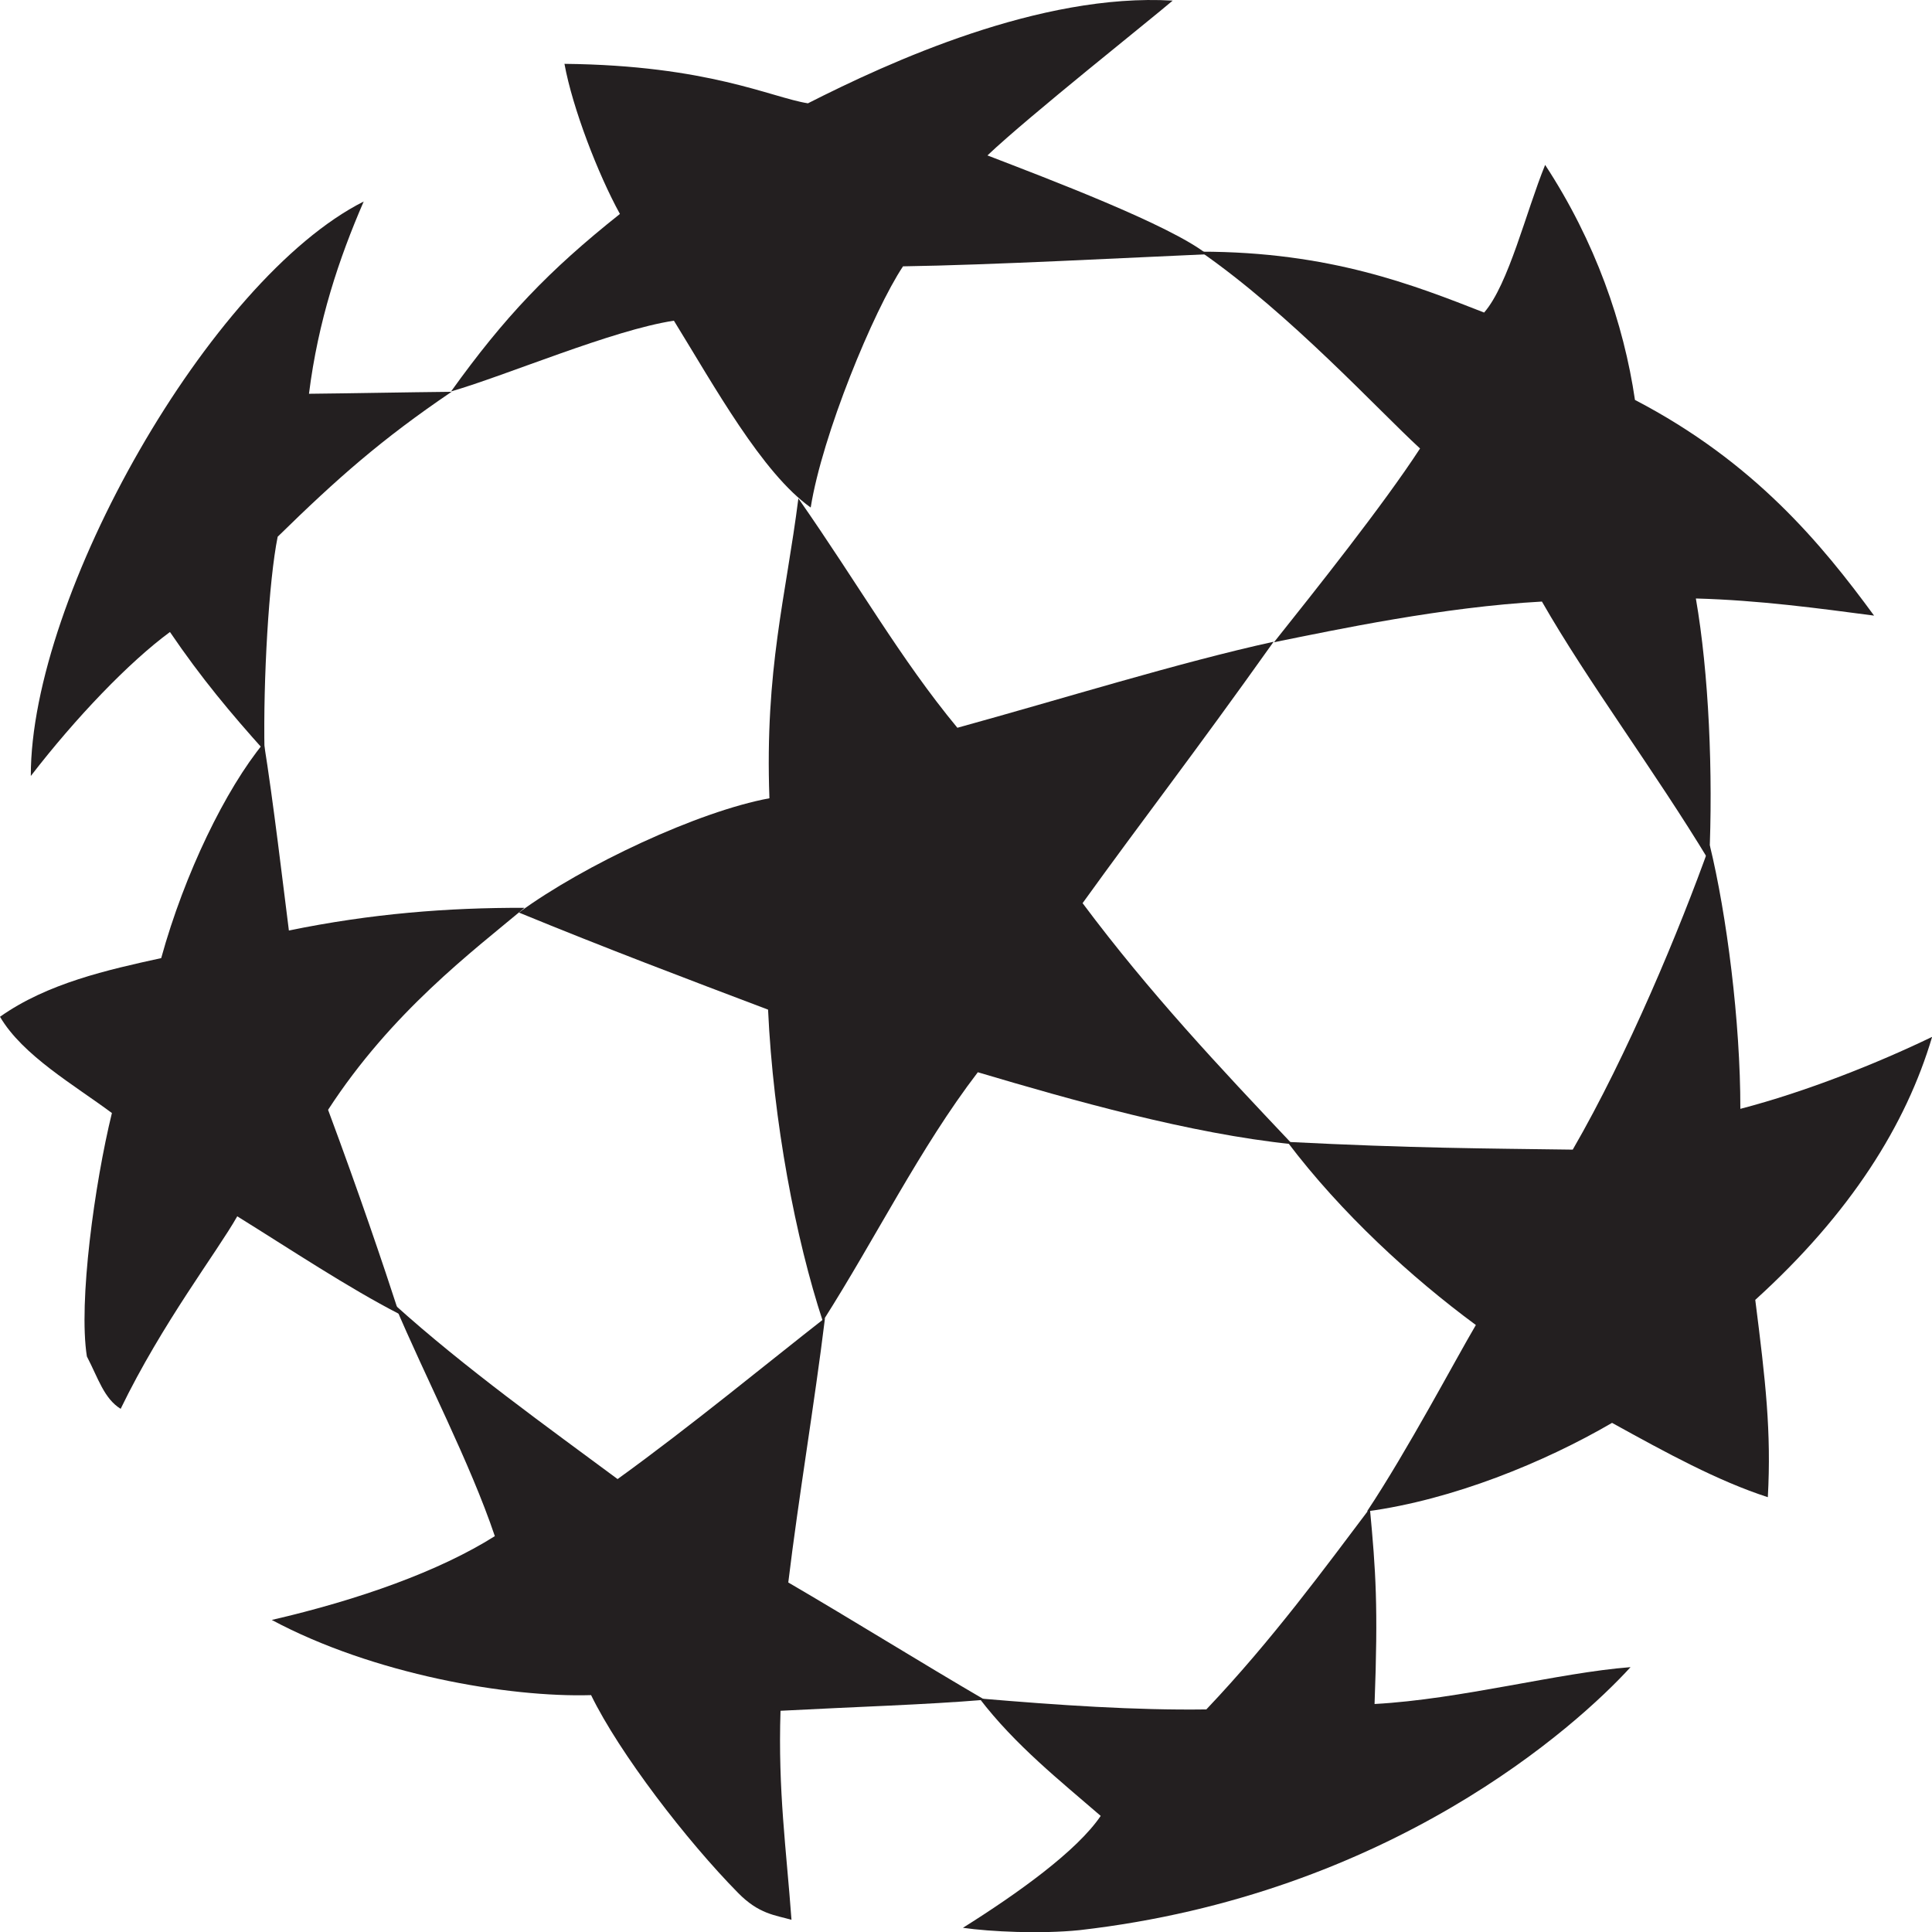 <?xml version="1.0" encoding="UTF-8"?>
<svg id="Layer_2" data-name="Layer 2" xmlns="http://www.w3.org/2000/svg" viewBox="0 0 156.76 156.77">
  <defs>
    <style>
      .cls-1 {
        fill: #231f20;
        fill-rule: evenodd;
        stroke-width: 0px;
      }
    </style>
  </defs>
  <g id="Layer_1-2" data-name="Layer 1">
    <path class="cls-1" d="m65.54,8.39C72.12,5.05,84.39-.59,95.15.05c-1.83,1.57-11.63,9.34-15.03,12.56,4.84,1.87,14.78,5.62,17.82,8.02-6,.26-17.67.88-24.67.98-2.4,3.61-6.56,13.7-7.49,19.57-3.94-2.79-7.83-9.86-11.1-15.16-5,.76-13.53,4.42-18.08,5.74,4.31-6.01,7.91-9.8,13.7-14.4-1.77-3.21-3.85-8.6-4.5-12.18,11.68.12,16.78,2.73,19.74,3.2h0Z"/>
    <path class="cls-1" d="m42.11,74.04c5.25-3.85,14.56-8.21,20.32-9.27-.38-10.5,1.34-16.36,2.35-24.33,4.91,7.03,8.24,12.97,12.9,18.61,8.47-2.33,17.95-5.29,25.66-6.98-6.65,9.35-10.5,14.27-15.5,21.21,5.46,7.31,11.17,13.37,16.89,19.42.05.05.09.1.14.14-8.3-.85-17.99-3.6-25.53-5.84-4.7,6.14-8.26,13.42-12.58,20.2-2.2-6.69-4.02-16.18-4.44-25.28-6.61-2.5-13.21-5-20.2-7.87h0Z"/>
    <path class="cls-1" d="m132.66,32.45c9.69,5.05,15.14,11.69,19.4,17.5-4.5-.59-9.32-1.25-14.46-1.39,1.05,6.03,1.41,14.2,1.08,21.3-4.43-7.33-9.83-14.51-13.57-21.05-8.04.44-16.69,2.28-21.74,3.3,3.32-4.17,8.85-11.11,11.85-15.72-3.48-3.2-10.49-10.88-17.81-15.97,10.51,0,17.36,2.73,23.01,4.94,1.99-2.29,3.4-8.18,4.95-11.98,4.07,6.21,6.38,12.87,7.29,19.08h0Z"/>
    <path class="cls-1" d="m104.43,92.65c10.25.52,15.98.53,23.18.63,4.47-7.73,8.68-17.86,11.12-24.7,1.37,5.61,2.49,14.33,2.48,21.39,5.31-1.38,11.13-3.7,15.56-5.84-2.11,7.13-6.62,14.33-14.35,21.34.84,6.62,1.31,10.71,1.02,16.01-4.07-1.32-8.2-3.58-12.64-6.03-5.51,3.21-12.92,6.24-19.88,7.18,3.32-5,7.15-12.27,8.83-15.12-5.21-3.84-10.92-9.06-15.3-14.86h0Z"/>
    <path class="cls-1" d="m79.46,137.81c6.46.55,12.66.97,18.42.89,5.35-5.63,9.69-11.58,13.27-16.32.48,5.11.68,7.96.38,15.88,6.99-.38,14.92-2.54,20.77-2.99-4.36,4.78-19.51,18.46-44.71,21.34-3.13.32-7.22.13-9.46-.19,4.46-2.8,9.24-6.22,11.18-9.08-3.28-2.84-6.94-5.74-9.84-9.53h0Z"/>
    <path class="cls-1" d="m32.02,105.86c5.72,5.16,12.5,10,18.09,14.15,5.89-4.25,12.28-9.52,16.83-13.07-.85,6.94-2.14,14.52-2.98,21.46,5.08,2.96,10.86,6.56,15.94,9.52-4.79.4-10.33.56-16.57.89-.21,6.52.47,11.2.89,16.96-1.32-.38-2.65-.46-4.34-2.19-4.14-4.2-9.61-11.3-11.92-16.04-6.72.2-17.67-1.69-25.91-6.1,7.09-1.64,13.6-3.96,18.1-6.8-2.01-5.97-5.67-12.95-8.13-18.79h0Z"/>
    <path class="cls-1" d="m21.41,60.26c.76,4.7,1.59,11.8,2.03,15.24,6.67-1.37,12.89-1.86,19.12-1.84-4.25,3.55-10.8,8.47-15.94,16.39,2.5,6.72,4.48,12.56,5.78,16.57-4.13-2.12-8.83-5.25-13.15-7.93-1.64,2.9-6.08,8.65-9.46,15.62-1.35-.83-1.82-2.48-2.74-4.25-.7-4.4.63-14.03,2.03-19.75-3.05-2.27-7.23-4.66-9.08-7.81,3.84-2.72,8.74-3.81,13.08-4.76,1.89-6.85,5.23-13.71,8.32-17.46h0Z"/>
    <path class="cls-1" d="m2.5,62.95c-.02-14.59,14.53-40.31,27.01-46.6-2.01,4.63-3.7,9.7-4.44,15.6,3.97-.04,7.6-.12,11.57-.16-5.68,3.85-9.25,7-14.11,11.76-.72,3.54-1.18,11.62-1.07,17.37-2.73-3.04-5.13-5.9-7.67-9.64-3.32,2.44-7.65,6.96-11.28,11.67h0Z"/>
  </g>
</svg>